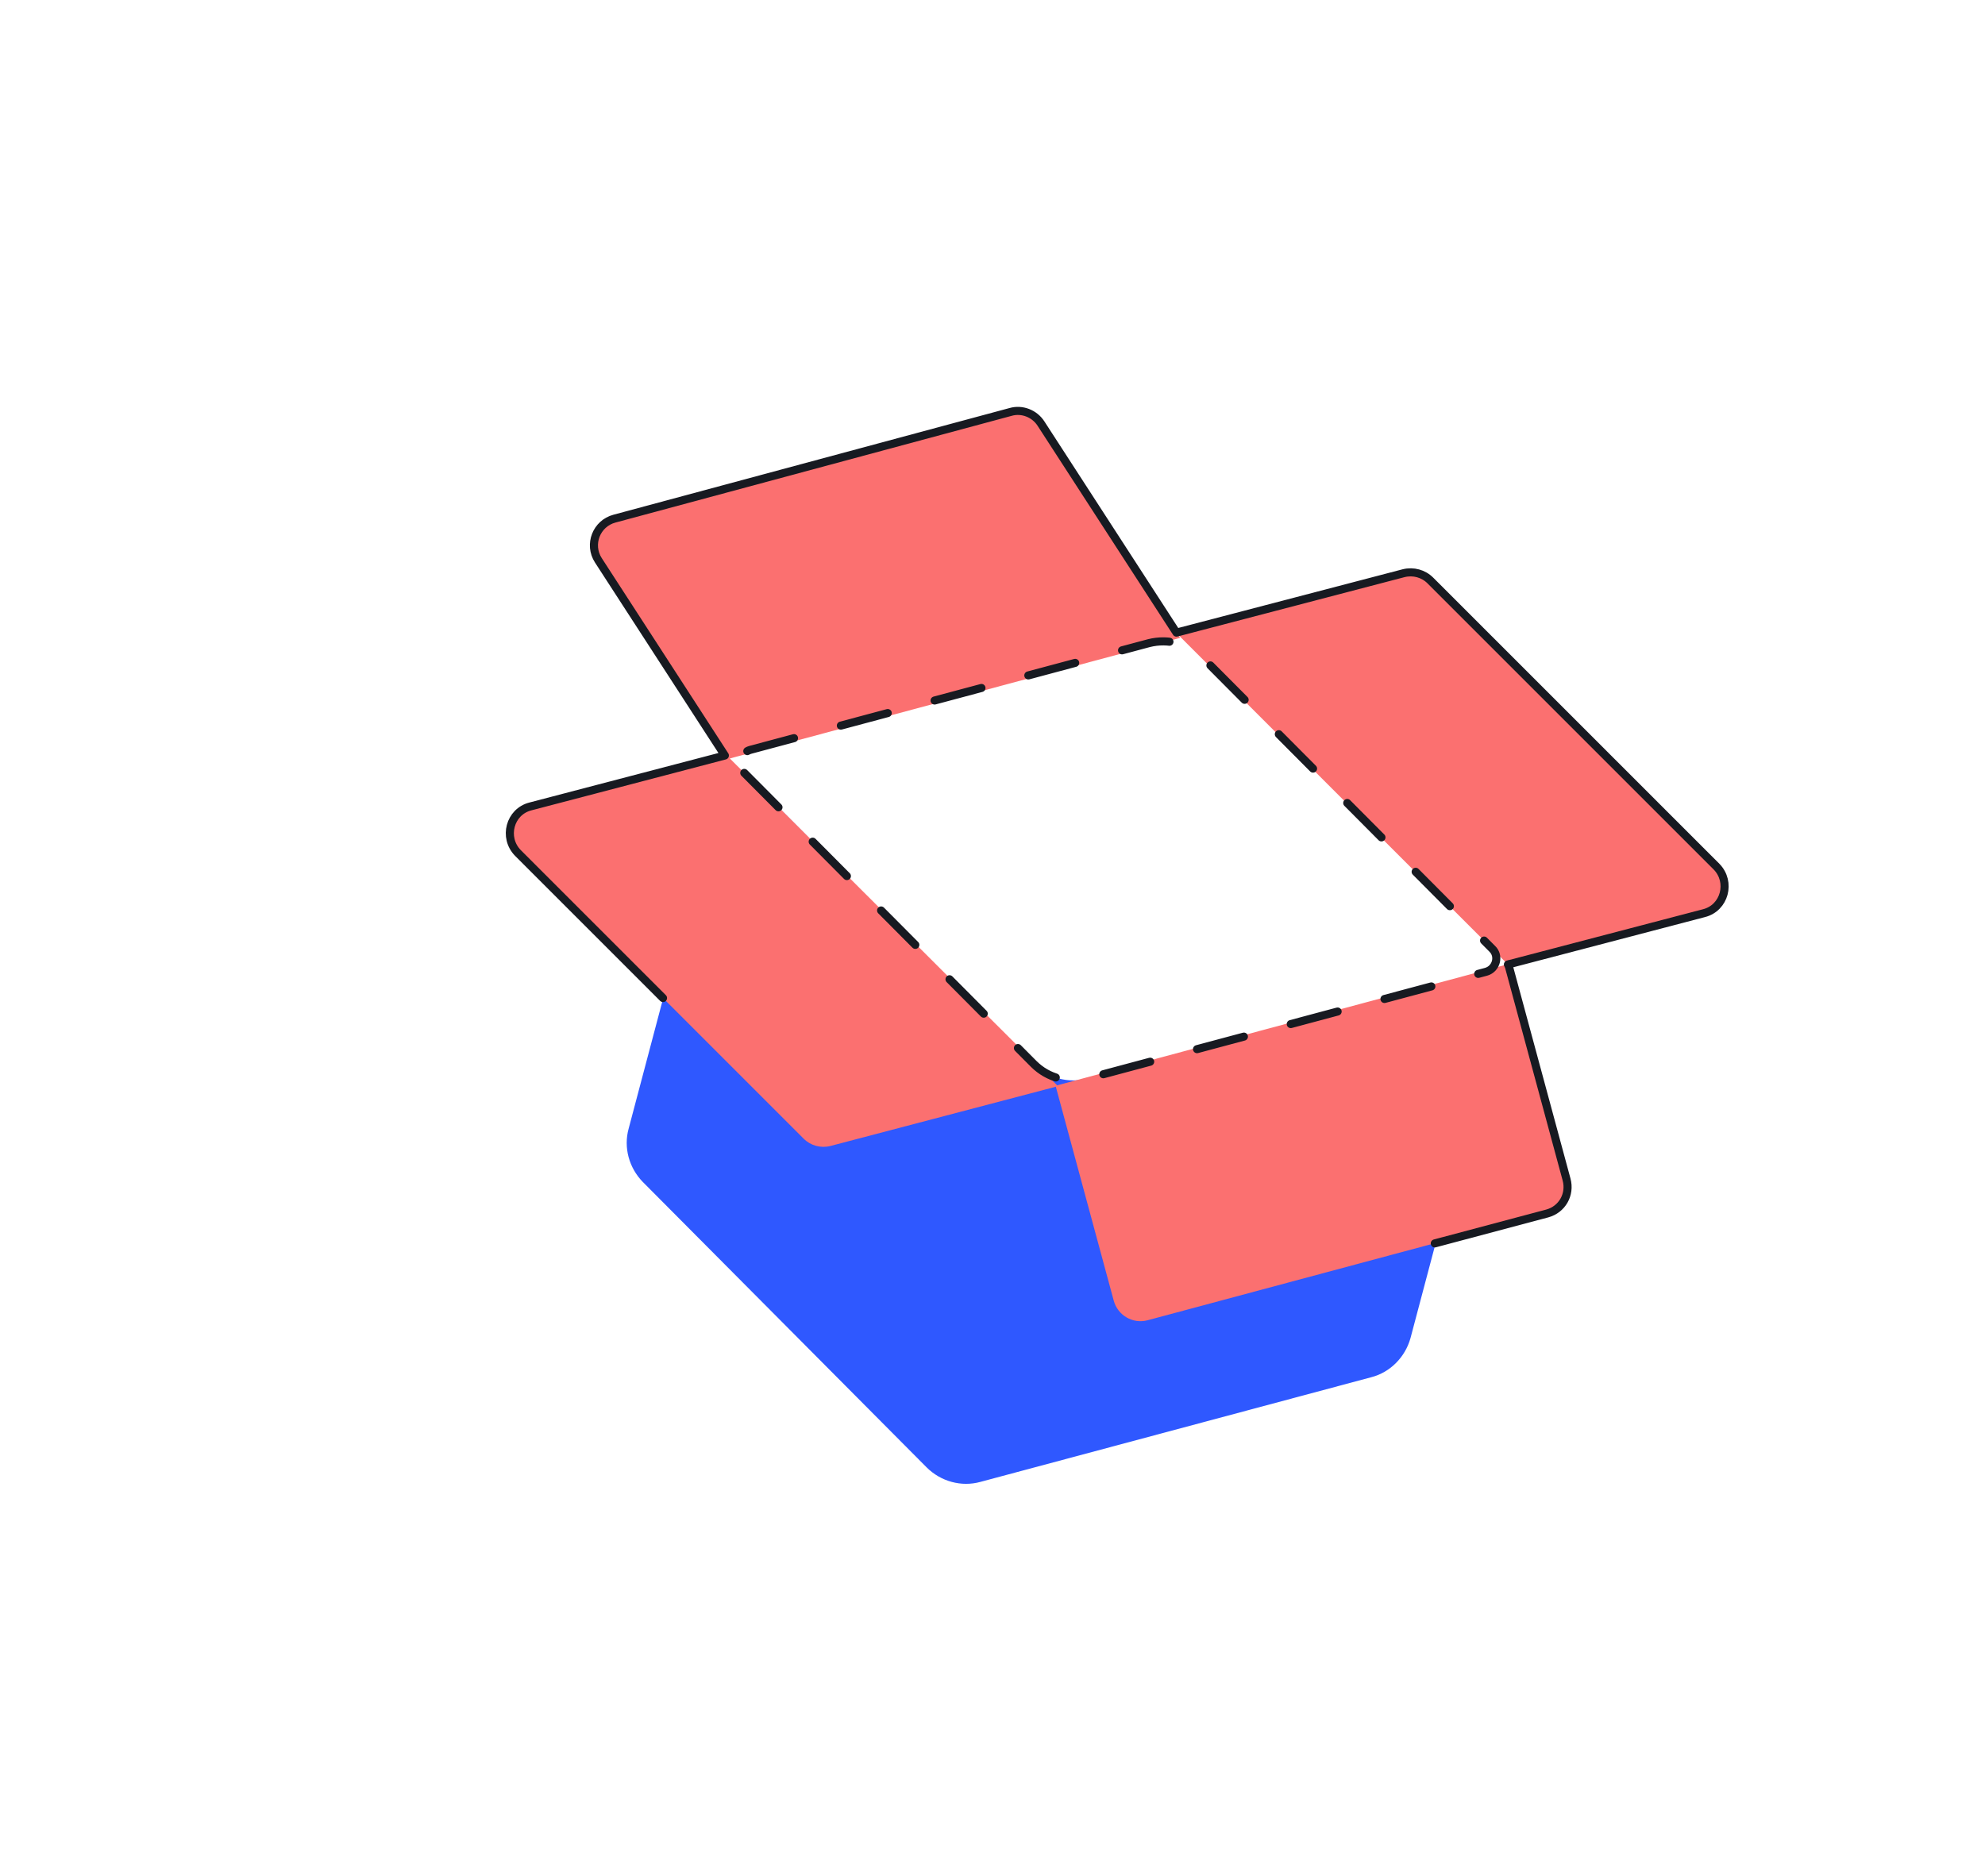 <svg width="491" height="464" viewBox="0 0 491 464" fill="none" xmlns="http://www.w3.org/2000/svg">
<path d="M269 266.8L367.6 240.4C370.1 239.7 372.5 242 371.8 244.6L348.9 331C347.6 335.7 343.9 339.5 339.2 340.7L242.5 366.6C237.8 367.9 232.7 366.5 229.2 363L159 292.4C155.6 288.9 154.2 283.9 155.5 279.2L178.4 192.7C179.1 190.1 182.3 189.3 184.1 191.2L255.7 263.2C259.2 266.7 264.3 268.1 269 266.8Z" fill="#2F58FF"/>
<path d="M291.9 157.8L257.6 104.8C256 102.3 252.9 101.1 250.1 101.9L152 128.3C147.5 129.5 145.5 134.7 148 138.6L179.9 187.8L291.9 157.8Z" fill="#FB7070"/>
<path d="M291 156.6L347.3 141.8C349.7 141.2 352.2 141.9 353.9 143.6L424.7 214.4C428.4 218.1 426.7 224.5 421.6 225.9L373 238.6L291 156.6Z" fill="#FB7070"/>
<path d="M261.7 268.7L205.4 283.5C203 284.1 200.5 283.4 198.8 281.7L128.1 211C124.4 207.3 126.1 200.9 131.2 199.5L179.7 186.8L261.7 268.7Z" fill="#FB7070"/>
<path d="M261.1 268.6L275.5 321.8C276.5 325.4 280.2 327.6 283.9 326.6L382.7 300.1C386.4 299.1 388.5 295.4 387.5 291.7L373.1 238.5L261.1 268.6Z" fill="#FB7070"/>
<path d="M354.9 307.6L382.7 300.2C386.4 299.2 388.5 295.5 387.5 291.8L373.1 238.6" stroke="#171A21" stroke-width="2" stroke-miterlimit="10" stroke-linecap="round" stroke-linejoin="round"/>
<path d="M373 238.6L421.5 225.9C426.6 224.6 428.3 218.2 424.6 214.4L353.8 143.6C352.1 141.9 349.6 141.2 347.2 141.8L291 156.5L257.5 104.8C255.9 102.3 252.8 101.1 250 101.9L152 128.3C147.5 129.5 145.5 134.7 148 138.6L179.3 186.9L131.2 199.5C126.1 200.8 124.4 207.2 128.1 211L164 246.9" stroke="#171A21" stroke-width="2" stroke-miterlimit="10" stroke-linecap="round" stroke-linejoin="round"/>
<path d="M184.1 191.2L255.7 263.2C259.2 266.7 264.2 268 269 266.8L367.6 240.4C370.1 239.7 371 236.5 369.1 234.7L297.5 162.7C294 159.2 289 157.9 284.2 159.1L185.6 185.5C183.1 186.2 182.3 189.3 184.1 191.2Z" stroke="#171A21" stroke-width="2" stroke-miterlimit="10" stroke-linecap="round" stroke-linejoin="round" stroke-dasharray="12 12"/>
</svg>
